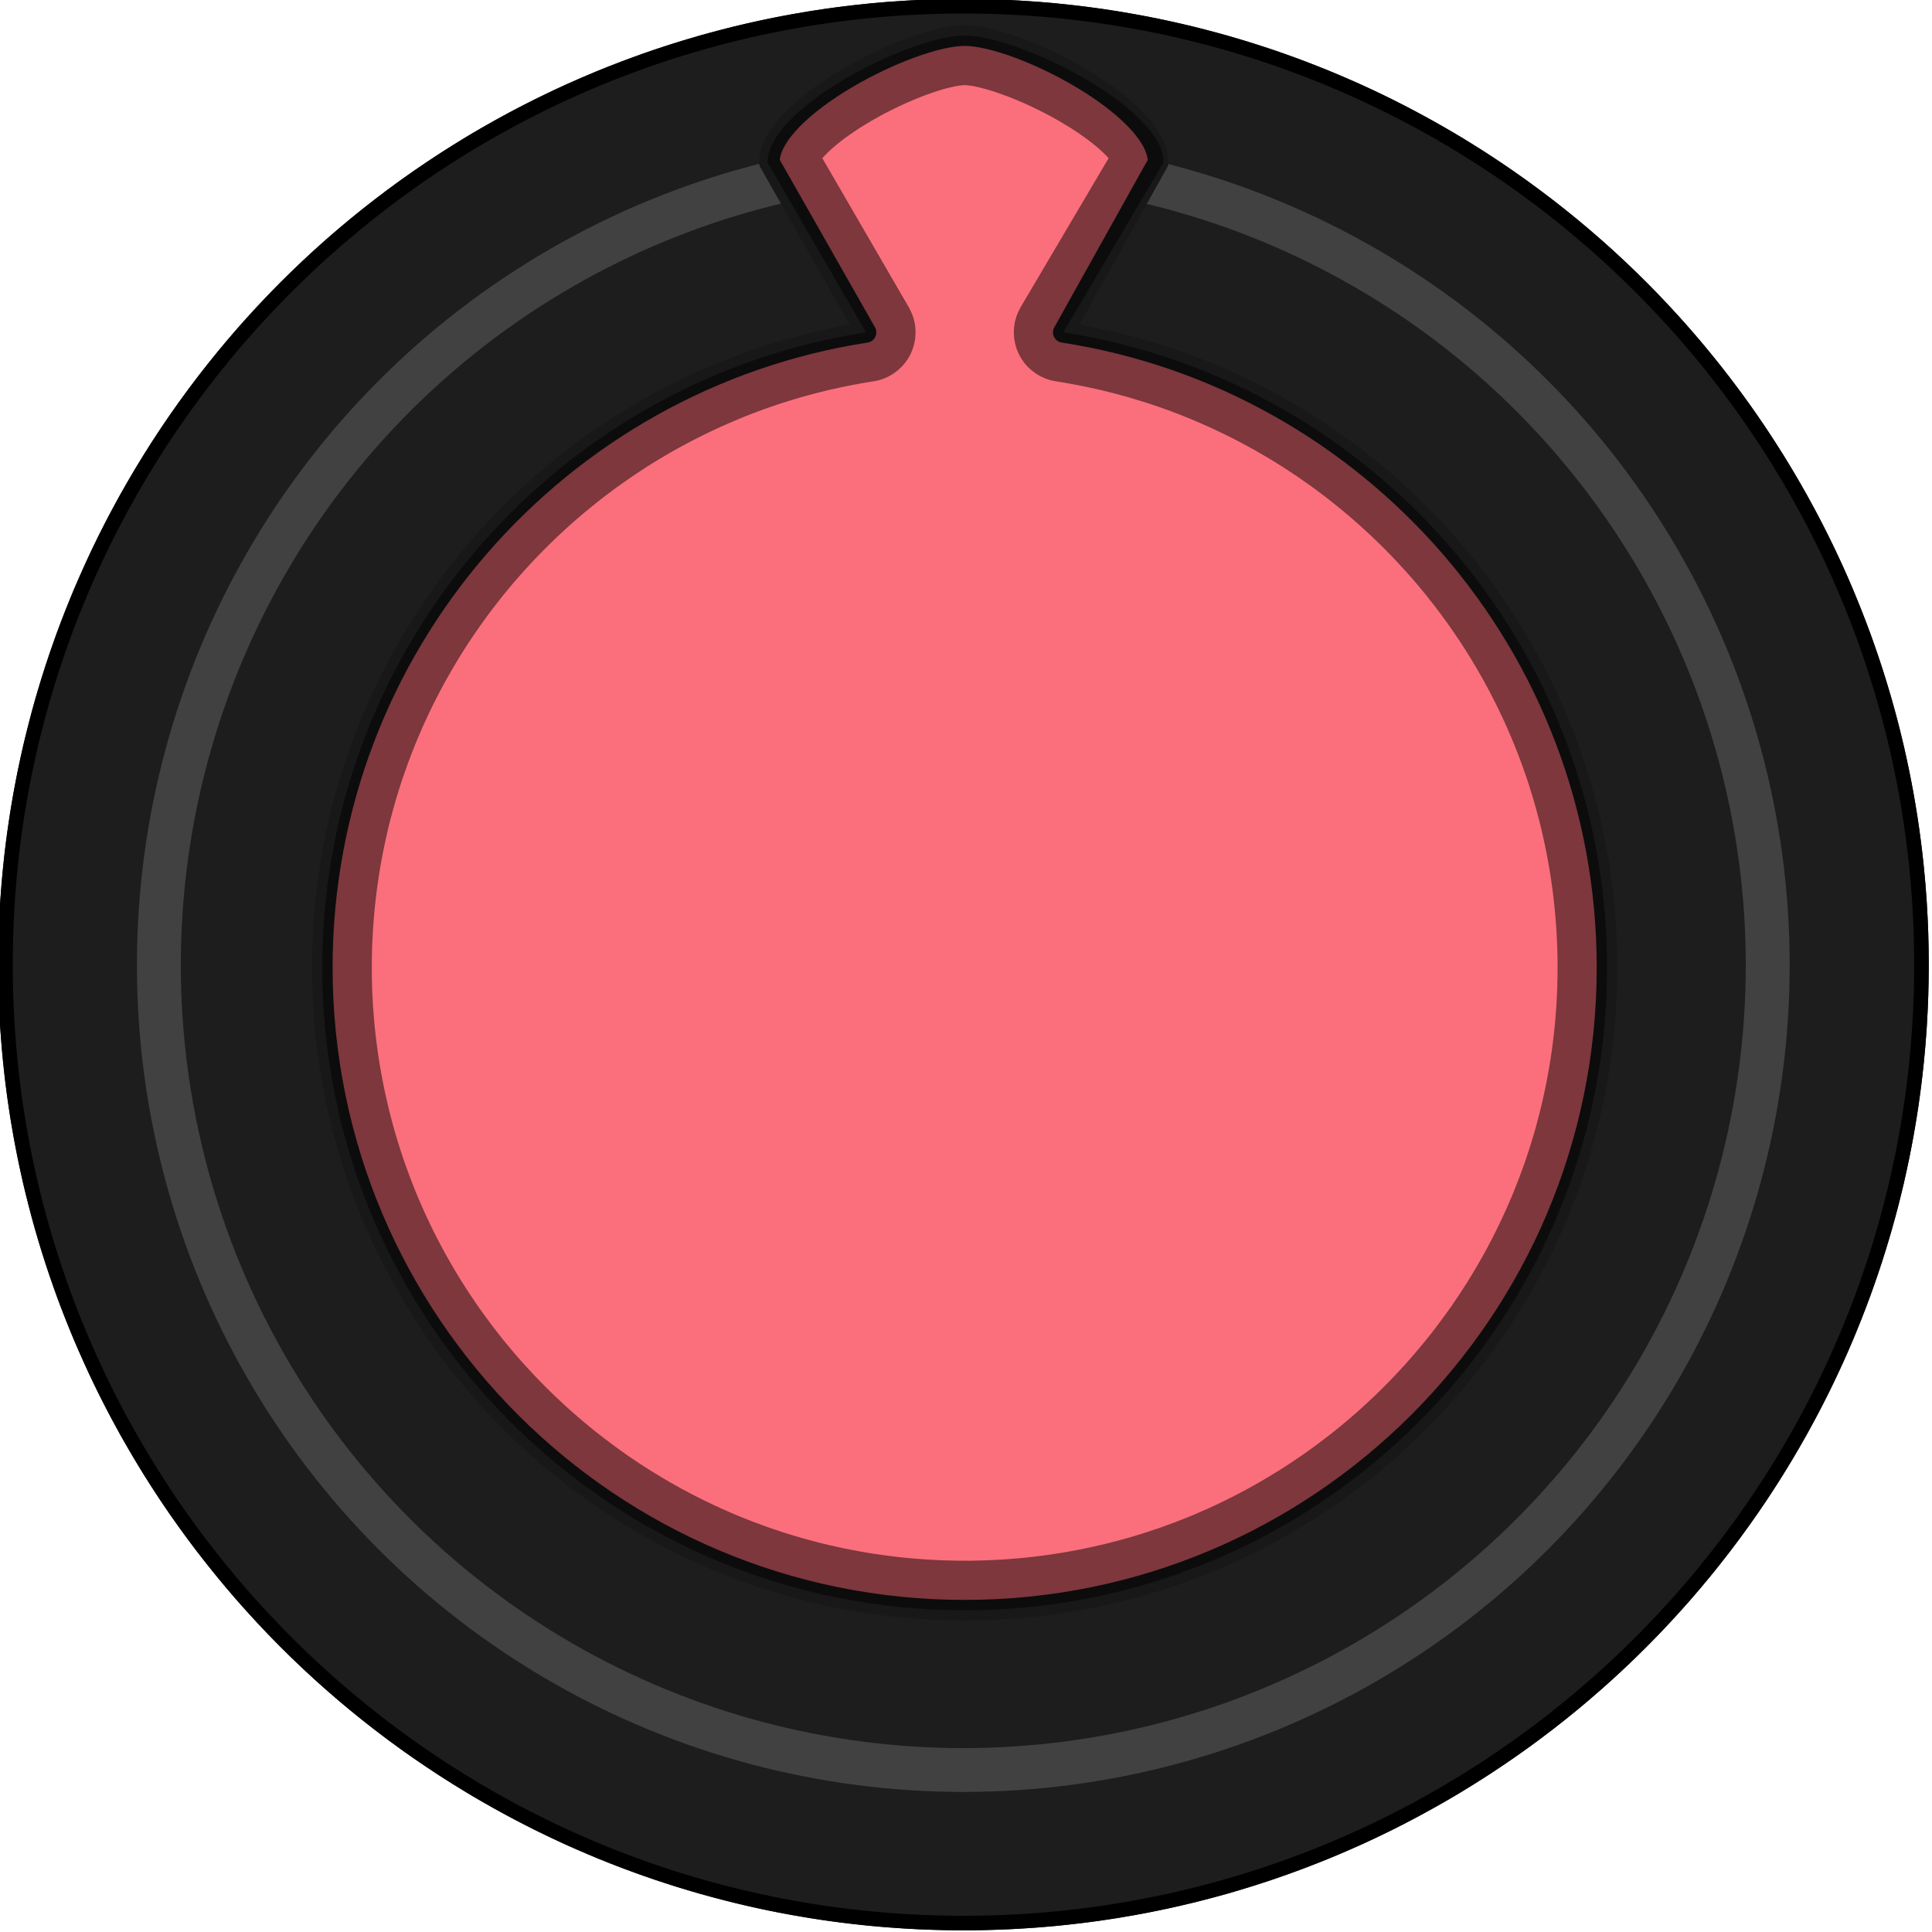 <?xml version="1.0" encoding="UTF-8" standalone="no"?>
<!DOCTYPE svg PUBLIC "-//W3C//DTD SVG 1.1//EN" "http://www.w3.org/Graphics/SVG/1.1/DTD/svg11.dtd">
<svg width="38px" height="38px" version="1.1" xmlns="http://www.w3.org/2000/svg" xmlns:xlink="http://www.w3.org/1999/xlink" xml:space="preserve" xmlns:serif="http://www.serif.com/" style="fill-rule:evenodd;clip-rule:evenodd;stroke-linecap:round;stroke-linejoin:bevel;stroke-miterlimit:1.5;">
    <g transform="matrix(1,0,0,1,-318,-138)">
        <g transform="matrix(0.994,0,0,1,5.759,0)">
            <g id="knob-red-big" transform="matrix(1.274,0,0,1.267,275.884,41.733)">
                <g id="Ellipse" transform="matrix(0.734,0,0,0.789,7.969,16)">
                    <ellipse cx="50.426" cy="95" rx="20.426" ry="19" style="fill:rgb(29,29,29);"/>
                    <path d="M50.558,76l0.131,0.002l0.132,0.001l0.131,0.003l0.132,0.004l0.131,0.004l0.13,0.005l0.131,0.006l0.13,0.006l0.13,0.008l0.13,0.008l0.13,0.008l0.13,0.01l0.129,0.01l0.129,0.011l0.129,0.012l0.128,0.013l0.129,0.013l0.128,0.014l0.128,0.015l0.127,0.015l0.127,0.016l0.128,0.017l0.126,0.018l0.127,0.018l0.126,0.02l0.252,0.04l0.251,0.043l0.25,0.046l0.248,0.049l0.248,0.052l0.246,0.054l0.246,0.058l0.244,0.06l0.243,0.062l0.241,0.066l0.241,0.068l0.239,0.071l0.238,0.073l0.236,0.076l0.236,0.079l0.233,0.081l0.233,0.084l0.231,0.086l0.23,0.089l0.228,0.092l0.227,0.093l0.226,0.097l0.224,0.099l0.222,0.101l0.221,0.104l0.219,0.106l0.218,0.109l0.216,0.111l0.215,0.113l0.213,0.115l0.212,0.118l0.209,0.121l0.208,0.122l0.207,0.125l0.204,0.127l0.203,0.129l0.201,0.131l0.2,0.134l0.197,0.136l0.196,0.138l0.194,0.14l0.192,0.142l0.19,0.144l0.188,0.146l0.186,0.149l0.185,0.15l0.182,0.152l0.181,0.155l0.178,0.156l0.176,0.158l0.175,0.161l0.172,0.162l0.17,0.164l0.168,0.166l0.166,0.168l0.164,0.169l0.162,0.172l0.159,0.173l0.157,0.175l0.155,0.177l0.153,0.179l0.151,0.18l0.148,0.182l0.146,0.184l0.144,0.185l0.141,0.187l0.139,0.189l0.136,0.19l0.134,0.192l0.132,0.194l0.129,0.195l0.127,0.197l0.124,0.198l0.122,0.199l0.119,0.202l0.117,0.202l0.114,0.204l0.112,0.206l0.109,0.207l0.106,0.208l0.104,0.21l0.101,0.211l0.098,0.212l0.095,0.214l0.093,0.215l0.09,0.216l0.088,0.218l0.084,0.219l0.082,0.22l0.079,0.221l0.076,0.223l0.073,0.223l0.071,0.225l0.067,0.226l0.065,0.227l0.061,0.228l0.059,0.229l0.055,0.231l0.053,0.231l0.049,0.232l0.047,0.234l0.043,0.234l0.021,0.117l0.02,0.118l0.019,0.118l0.018,0.118l0.017,0.119l0.017,0.118l0.016,0.119l0.015,0.12l0.014,0.119l0.014,0.12l0.012,0.119l0.012,0.12l0.011,0.121l0.01,0.12l0.01,0.121l0.009,0.121l0.007,0.121l0.007,0.121l0.007,0.121l0.005,0.122l0.005,0.122l0.003,0.122l0.003,0.122l0.002,0.123l0.002,0.122l0,0.123l0,0.123l-0.002,0.122l-0.002,0.123l-0.003,0.122l-0.003,0.122l-0.005,0.122l-0.005,0.122l-0.007,0.121l-0.007,0.121l-0.007,0.121l-0.009,0.121l-0.01,0.121l-0.01,0.12l-0.011,0.121l-0.012,0.12l-0.012,0.119l-0.014,0.12l-0.014,0.119l-0.015,0.12l-0.016,0.119l-0.017,0.118l-0.017,0.119l-0.018,0.118l-0.019,0.118l-0.02,0.118l-0.021,0.117l-0.043,0.234l-0.047,0.234l-0.049,0.232l-0.053,0.231l-0.055,0.231l-0.059,0.229l-0.061,0.228l-0.065,0.227l-0.067,0.226l-0.071,0.225l-0.073,0.223l-0.076,0.223l-0.079,0.221l-0.082,0.22l-0.084,0.219l-0.088,0.218l-0.09,0.216l-0.093,0.215l-0.095,0.214l-0.098,0.212l-0.101,0.211l-0.104,0.21l-0.106,0.208l-0.109,0.207l-0.112,0.206l-0.114,0.204l-0.117,0.202l-0.119,0.202l-0.122,0.199l-0.124,0.198l-0.127,0.197l-0.129,0.195l-0.132,0.194l-0.134,0.192l-0.136,0.19l-0.139,0.189l-0.141,0.187l-0.144,0.185l-0.146,0.184l-0.148,0.182l-0.151,0.18l-0.153,0.179l-0.155,0.177l-0.157,0.175l-0.159,0.173l-0.162,0.172l-0.164,0.169l-0.166,0.168l-0.168,0.166l-0.17,0.164l-0.172,0.162l-0.175,0.161l-0.176,0.158l-0.178,0.156l-0.181,0.155l-0.182,0.152l-0.185,0.15l-0.186,0.149l-0.188,0.146l-0.19,0.144l-0.192,0.142l-0.194,0.14l-0.196,0.138l-0.197,0.136l-0.2,0.134l-0.201,0.131l-0.203,0.129l-0.204,0.127l-0.207,0.125l-0.208,0.122l-0.209,0.121l-0.212,0.118l-0.213,0.115l-0.215,0.113l-0.216,0.111l-0.218,0.109l-0.219,0.106l-0.221,0.104l-0.222,0.101l-0.224,0.099l-0.226,0.097l-0.227,0.093l-0.228,0.092l-0.23,0.089l-0.231,0.086l-0.233,0.084l-0.233,0.081l-0.236,0.079l-0.236,0.076l-0.238,0.073l-0.239,0.071l-0.241,0.068l-0.241,0.066l-0.243,0.062l-0.244,0.06l-0.246,0.058l-0.246,0.054l-0.248,0.052l-0.248,0.049l-0.25,0.046l-0.251,0.043l-0.252,0.04l-0.126,0.02l-0.127,0.018l-0.126,0.018l-0.128,0.017l-0.127,0.016l-0.127,0.015l-0.128,0.015l-0.128,0.014l-0.129,0.013l-0.128,0.013l-0.129,0.012l-0.129,0.011l-0.129,0.01l-0.13,0.01l-0.13,0.008l-0.13,0.008l-0.13,0.008l-0.13,0.006l-0.131,0.006l-0.13,0.005l-0.131,0.004l-0.132,0.004l-0.131,0.003l-0.132,0.001l-0.131,0.002l-0.132,0l-0.132,0l-0.132,-0.002l-0.132,-0.001l-0.131,-0.003l-0.132,-0.004l-0.131,-0.004l-0.13,-0.005l-0.131,-0.006l-0.13,-0.006l-0.13,-0.008l-0.13,-0.008l-0.13,-0.008l-0.13,-0.01l-0.129,-0.01l-0.129,-0.011l-0.129,-0.012l-0.128,-0.013l-0.128,-0.013l-0.129,-0.014l-0.127,-0.015l-0.128,-0.015l-0.127,-0.016l-0.127,-0.017l-0.127,-0.018l-0.127,-0.018l-0.126,-0.02l-0.252,-0.04l-0.251,-0.043l-0.25,-0.046l-0.248,-0.049l-0.248,-0.052l-0.246,-0.054l-0.246,-0.058l-0.244,-0.06l-0.243,-0.062l-0.241,-0.066l-0.241,-0.068l-0.239,-0.071l-0.238,-0.073l-0.236,-0.076l-0.235,-0.079l-0.234,-0.081l-0.233,-0.084l-0.231,-0.086l-0.23,-0.089l-0.228,-0.092l-0.227,-0.093l-0.226,-0.097l-0.223,-0.099l-0.223,-0.101l-0.221,-0.104l-0.219,-0.106l-0.218,-0.109l-0.216,-0.111l-0.215,-0.113l-0.213,-0.115l-0.211,-0.118l-0.21,-0.121l-0.208,-0.122l-0.207,-0.125l-0.204,-0.127l-0.203,-0.129l-0.201,-0.131l-0.2,-0.134l-0.197,-0.136l-0.196,-0.138l-0.194,-0.14l-0.192,-0.142l-0.19,-0.144l-0.188,-0.146l-0.186,-0.149l-0.185,-0.15l-0.182,-0.152l-0.181,-0.155l-0.178,-0.156l-0.176,-0.158l-0.175,-0.161l-0.172,-0.162l-0.17,-0.164l-0.168,-0.166l-0.166,-0.168l-0.164,-0.169l-0.162,-0.172l-0.159,-0.173l-0.157,-0.175l-0.155,-0.177l-0.153,-0.179l-0.151,-0.18l-0.148,-0.182l-0.146,-0.184l-0.143,-0.185l-0.142,-0.187l-0.139,-0.189l-0.136,-0.19l-0.134,-0.192l-0.132,-0.194l-0.129,-0.195l-0.127,-0.197l-0.124,-0.198l-0.122,-0.199l-0.119,-0.202l-0.117,-0.202l-0.114,-0.204l-0.112,-0.206l-0.109,-0.207l-0.106,-0.208l-0.103,-0.21l-0.101,-0.211l-0.099,-0.212l-0.095,-0.214l-0.093,-0.215l-0.09,-0.216l-0.088,-0.218l-0.084,-0.219l-0.082,-0.22l-0.079,-0.221l-0.076,-0.223l-0.073,-0.223l-0.071,-0.225l-0.067,-0.226l-0.064,-0.227l-0.062,-0.228l-0.059,-0.229l-0.055,-0.231l-0.053,-0.231l-0.049,-0.232l-0.047,-0.234l-0.043,-0.234l-0.021,-0.117l-0.019,-0.118l-0.019,-0.118l-0.019,-0.118l-0.017,-0.119l-0.017,-0.118l-0.016,-0.119l-0.015,-0.12l-0.014,-0.119l-0.013,-0.12l-0.013,-0.119l-0.012,-0.12l-0.011,-0.121l-0.01,-0.12l-0.01,-0.121l-0.009,-0.121l-0.007,-0.121l-0.007,-0.121l-0.007,-0.121l-0.005,-0.122l-0.005,-0.122l-0.003,-0.122l-0.003,-0.122l-0.002,-0.123l-0.002,-0.122l0,-0.123l0,-0.123l0.002,-0.122l0.002,-0.123l0.003,-0.122l0.003,-0.122l0.005,-0.122l0.005,-0.122l0.007,-0.121l0.007,-0.121l0.007,-0.121l0.009,-0.121l0.01,-0.121l0.01,-0.12l0.011,-0.121l0.012,-0.12l0.013,-0.119l0.013,-0.12l0.014,-0.119l0.015,-0.12l0.016,-0.119l0.017,-0.118l0.017,-0.119l0.019,-0.118l0.019,-0.118l0.019,-0.118l0.021,-0.117l0.043,-0.234l0.047,-0.234l0.049,-0.232l0.053,-0.231l0.055,-0.231l0.059,-0.229l0.062,-0.228l0.064,-0.227l0.067,-0.226l0.071,-0.225l0.073,-0.223l0.076,-0.223l0.079,-0.221l0.082,-0.22l0.084,-0.219l0.088,-0.218l0.09,-0.216l0.093,-0.215l0.095,-0.214l0.099,-0.212l0.101,-0.211l0.103,-0.21l0.106,-0.208l0.109,-0.207l0.112,-0.206l0.114,-0.204l0.117,-0.202l0.119,-0.202l0.122,-0.199l0.124,-0.198l0.127,-0.197l0.129,-0.195l0.132,-0.194l0.134,-0.192l0.136,-0.19l0.139,-0.189l0.142,-0.187l0.143,-0.185l0.146,-0.184l0.148,-0.182l0.151,-0.18l0.153,-0.179l0.155,-0.177l0.157,-0.175l0.159,-0.173l0.162,-0.172l0.164,-0.169l0.166,-0.168l0.168,-0.166l0.17,-0.164l0.172,-0.162l0.175,-0.161l0.176,-0.158l0.178,-0.156l0.181,-0.155l0.182,-0.152l0.185,-0.15l0.186,-0.149l0.188,-0.146l0.19,-0.144l0.192,-0.142l0.194,-0.14l0.196,-0.138l0.197,-0.136l0.2,-0.134l0.201,-0.131l0.203,-0.129l0.204,-0.127l0.207,-0.125l0.208,-0.122l0.21,-0.121l0.211,-0.118l0.213,-0.115l0.215,-0.113l0.216,-0.111l0.218,-0.109l0.219,-0.106l0.221,-0.104l0.223,-0.101l0.223,-0.099l0.226,-0.097l0.227,-0.093l0.228,-0.092l0.23,-0.089l0.231,-0.086l0.233,-0.084l0.234,-0.081l0.235,-0.079l0.236,-0.076l0.238,-0.073l0.239,-0.071l0.241,-0.068l0.241,-0.066l0.243,-0.062l0.244,-0.06l0.246,-0.058l0.246,-0.054l0.248,-0.052l0.248,-0.049l0.25,-0.046l0.251,-0.043l0.252,-0.04l0.126,-0.02l0.127,-0.018l0.127,-0.018l0.127,-0.017l0.127,-0.016l0.128,-0.015l0.127,-0.015l0.129,-0.014l0.128,-0.013l0.128,-0.013l0.129,-0.012l0.129,-0.011l0.129,-0.01l0.13,-0.01l0.13,-0.008l0.13,-0.008l0.13,-0.008l0.13,-0.006l0.131,-0.006l0.13,-0.005l0.131,-0.004l0.132,-0.004l0.131,-0.003l0.132,-0.001l0.132,-0.002l0.132,0l0.132,0Zm-0.262,0.287l-0.13,0.001l-0.13,0.002l-0.13,0.003l-0.129,0.003l-0.129,0.004l-0.129,0.005l-0.128,0.006l-0.129,0.006l-0.128,0.007l-0.128,0.008l-0.128,0.009l-0.127,0.009l-0.127,0.011l-0.128,0.011l-0.126,0.011l-0.127,0.013l-0.126,0.013l-0.127,0.013l-0.126,0.015l-0.125,0.015l-0.126,0.016l-0.125,0.017l-0.125,0.017l-0.124,0.018l-0.124,0.019l-0.249,0.04l-0.247,0.043l-0.246,0.045l-0.245,0.048l-0.244,0.051l-0.242,0.054l-0.242,0.056l-0.24,0.059l-0.239,0.062l-0.238,0.064l-0.237,0.067l-0.236,0.07l-0.234,0.072l-0.233,0.075l-0.231,0.078l-0.231,0.08l-0.229,0.082l-0.228,0.085l-0.226,0.088l-0.225,0.09l-0.223,0.092l-0.222,0.095l-0.221,0.098l-0.219,0.1l-0.217,0.102l-0.216,0.104l-0.215,0.107l-0.213,0.11l-0.211,0.111l-0.21,0.114l-0.209,0.116l-0.206,0.119l-0.205,0.12l-0.203,0.123l-0.202,0.125l-0.2,0.127l-0.198,0.13l-0.196,0.131l-0.195,0.134l-0.192,0.136l-0.191,0.138l-0.19,0.14l-0.187,0.142l-0.185,0.144l-0.184,0.146l-0.181,0.148l-0.18,0.15l-0.178,0.152l-0.175,0.154l-0.174,0.156l-0.172,0.158l-0.17,0.16l-0.167,0.162l-0.166,0.163l-0.163,0.165l-0.162,0.167l-0.159,0.169l-0.157,0.171l-0.155,0.173l-0.153,0.174l-0.15,0.176l-0.148,0.177l-0.146,0.18l-0.144,0.181l-0.142,0.182l-0.139,0.185l-0.137,0.185l-0.134,0.188l-0.132,0.189l-0.13,0.191l-0.127,0.192l-0.125,0.193l-0.122,0.196l-0.12,0.196l-0.118,0.198l-0.115,0.2l-0.112,0.201l-0.11,0.202l-0.107,0.204l-0.105,0.205l-0.102,0.207l-0.099,0.208l-0.097,0.209l-0.094,0.21l-0.092,0.212l-0.089,0.213l-0.086,0.215l-0.083,0.215l-0.08,0.217l-0.078,0.218l-0.075,0.219l-0.072,0.22l-0.069,0.221l-0.067,0.223l-0.063,0.223l-0.061,0.225l-0.058,0.226l-0.054,0.227l-0.052,0.227l-0.049,0.229l-0.046,0.23l-0.042,0.231l-0.021,0.115l-0.019,0.116l-0.019,0.117l-0.018,0.116l-0.017,0.117l-0.016,0.117l-0.016,0.117l-0.015,0.117l-0.014,0.118l-0.013,0.118l-0.013,0.118l-0.011,0.118l-0.011,0.118l-0.01,0.119l-0.01,0.119l-0.008,0.119l-0.008,0.119l-0.007,0.119l-0.006,0.12l-0.005,0.12l-0.005,0.12l-0.003,0.12l-0.003,0.121l-0.002,0.12l-0.002,0.121l0,0.121l0,0.121l0.002,0.121l0.002,0.12l0.003,0.121l0.003,0.12l0.005,0.12l0.005,0.12l0.006,0.12l0.007,0.119l0.008,0.119l0.008,0.119l0.01,0.119l0.01,0.119l0.011,0.118l0.011,0.118l0.013,0.119l0.013,0.117l0.014,0.118l0.015,0.117l0.016,0.117l0.016,0.117l0.017,0.117l0.018,0.116l0.019,0.117l0.019,0.116l0.021,0.115l0.042,0.231l0.046,0.23l0.049,0.229l0.052,0.227l0.054,0.227l0.058,0.226l0.061,0.225l0.063,0.223l0.067,0.223l0.069,0.221l0.072,0.22l0.075,0.219l0.078,0.218l0.08,0.217l0.083,0.215l0.086,0.215l0.089,0.213l0.092,0.212l0.094,0.21l0.097,0.209l0.099,0.208l0.102,0.207l0.105,0.205l0.107,0.204l0.11,0.202l0.112,0.201l0.115,0.2l0.118,0.198l0.12,0.196l0.122,0.196l0.125,0.193l0.127,0.192l0.13,0.191l0.132,0.189l0.134,0.188l0.137,0.185l0.139,0.185l0.142,0.182l0.144,0.181l0.146,0.18l0.148,0.177l0.15,0.176l0.153,0.174l0.155,0.173l0.157,0.171l0.159,0.169l0.162,0.167l0.163,0.165l0.166,0.163l0.167,0.162l0.17,0.16l0.172,0.158l0.174,0.156l0.175,0.154l0.178,0.152l0.18,0.15l0.181,0.148l0.184,0.146l0.185,0.144l0.187,0.142l0.19,0.14l0.191,0.138l0.192,0.136l0.195,0.134l0.196,0.131l0.198,0.13l0.2,0.127l0.202,0.125l0.203,0.123l0.205,0.12l0.206,0.119l0.209,0.116l0.21,0.114l0.211,0.111l0.213,0.11l0.214,0.107l0.217,0.104l0.217,0.102l0.219,0.1l0.221,0.098l0.222,0.095l0.223,0.092l0.225,0.09l0.226,0.088l0.228,0.085l0.229,0.082l0.231,0.08l0.231,0.078l0.233,0.075l0.234,0.072l0.236,0.07l0.237,0.067l0.238,0.064l0.239,0.062l0.24,0.059l0.242,0.056l0.242,0.054l0.244,0.051l0.245,0.048l0.246,0.045l0.247,0.043l0.249,0.04l0.124,0.019l0.124,0.018l0.125,0.017l0.125,0.017l0.126,0.016l0.125,0.015l0.126,0.015l0.127,0.013l0.126,0.013l0.127,0.013l0.126,0.011l0.128,0.011l0.127,0.011l0.127,0.009l0.128,0.009l0.128,0.008l0.128,0.007l0.129,0.006l0.128,0.006l0.129,0.005l0.129,0.004l0.13,0.003l0.129,0.003l0.13,0.002l0.13,0.001l0.13,0.001l0.13,-0.001l0.129,-0.001l0.13,-0.002l0.13,-0.003l0.129,-0.003l0.129,-0.004l0.129,-0.005l0.128,-0.006l0.129,-0.006l0.128,-0.007l0.128,-0.008l0.128,-0.009l0.127,-0.009l0.128,-0.011l0.127,-0.011l0.127,-0.011l0.126,-0.013l0.127,-0.013l0.126,-0.013l0.126,-0.015l0.125,-0.015l0.126,-0.016l0.125,-0.017l0.125,-0.017l0.125,-0.018l0.123,-0.019l0.249,-0.04l0.247,-0.043l0.246,-0.045l0.245,-0.048l0.244,-0.051l0.242,-0.054l0.242,-0.056l0.24,-0.059l0.239,-0.062l0.238,-0.064l0.237,-0.067l0.236,-0.07l0.234,-0.072l0.233,-0.075l0.232,-0.078l0.23,-0.08l0.229,-0.082l0.228,-0.085l0.226,-0.088l0.225,-0.09l0.223,-0.092l0.222,-0.095l0.221,-0.098l0.219,-0.1l0.218,-0.102l0.216,-0.104l0.214,-0.107l0.213,-0.11l0.212,-0.111l0.209,-0.114l0.209,-0.116l0.206,-0.119l0.205,-0.12l0.203,-0.123l0.202,-0.125l0.2,-0.127l0.198,-0.13l0.196,-0.131l0.195,-0.134l0.193,-0.136l0.191,-0.138l0.189,-0.14l0.187,-0.142l0.185,-0.144l0.184,-0.146l0.181,-0.148l0.18,-0.15l0.178,-0.152l0.176,-0.154l0.173,-0.156l0.172,-0.158l0.17,-0.16l0.167,-0.162l0.166,-0.163l0.163,-0.165l0.162,-0.167l0.159,-0.169l0.157,-0.171l0.155,-0.173l0.153,-0.174l0.15,-0.176l0.148,-0.177l0.146,-0.18l0.144,-0.181l0.142,-0.182l0.139,-0.185l0.137,-0.185l0.134,-0.188l0.132,-0.189l0.13,-0.191l0.127,-0.192l0.125,-0.193l0.122,-0.196l0.12,-0.196l0.118,-0.198l0.115,-0.2l0.112,-0.201l0.11,-0.202l0.107,-0.204l0.105,-0.205l0.102,-0.207l0.099,-0.208l0.097,-0.209l0.094,-0.21l0.092,-0.212l0.089,-0.213l0.086,-0.215l0.083,-0.215l0.08,-0.217l0.078,-0.218l0.075,-0.219l0.072,-0.22l0.069,-0.221l0.067,-0.223l0.063,-0.223l0.061,-0.225l0.058,-0.226l0.054,-0.227l0.052,-0.227l0.049,-0.229l0.046,-0.23l0.043,-0.231l0.02,-0.115l0.019,-0.116l0.019,-0.117l0.018,-0.116l0.017,-0.117l0.016,-0.117l0.016,-0.117l0.015,-0.117l0.014,-0.118l0.013,-0.117l0.013,-0.119l0.011,-0.118l0.011,-0.118l0.01,-0.119l0.01,-0.119l0.008,-0.119l0.008,-0.119l0.007,-0.119l0.006,-0.12l0.005,-0.12l0.005,-0.12l0.004,-0.12l0.002,-0.121l0.003,-0.12l0.001,-0.121l0,-0.121l0,-0.121l-0.001,-0.121l-0.003,-0.12l-0.002,-0.121l-0.004,-0.12l-0.005,-0.12l-0.005,-0.12l-0.006,-0.12l-0.007,-0.119l-0.008,-0.119l-0.008,-0.119l-0.01,-0.119l-0.01,-0.119l-0.011,-0.118l-0.011,-0.118l-0.013,-0.118l-0.013,-0.118l-0.014,-0.118l-0.015,-0.117l-0.016,-0.117l-0.016,-0.117l-0.017,-0.117l-0.018,-0.116l-0.019,-0.117l-0.019,-0.116l-0.02,-0.115l-0.043,-0.231l-0.046,-0.23l-0.049,-0.229l-0.052,-0.227l-0.054,-0.227l-0.058,-0.226l-0.061,-0.225l-0.063,-0.223l-0.067,-0.223l-0.069,-0.221l-0.072,-0.22l-0.075,-0.219l-0.078,-0.218l-0.08,-0.217l-0.083,-0.215l-0.086,-0.215l-0.089,-0.213l-0.092,-0.212l-0.094,-0.21l-0.097,-0.209l-0.099,-0.208l-0.102,-0.207l-0.105,-0.205l-0.107,-0.204l-0.11,-0.202l-0.112,-0.201l-0.115,-0.2l-0.118,-0.198l-0.12,-0.196l-0.122,-0.196l-0.125,-0.193l-0.127,-0.192l-0.13,-0.191l-0.132,-0.189l-0.134,-0.188l-0.137,-0.185l-0.139,-0.185l-0.142,-0.182l-0.144,-0.181l-0.146,-0.18l-0.148,-0.177l-0.15,-0.176l-0.153,-0.174l-0.155,-0.173l-0.157,-0.171l-0.159,-0.169l-0.162,-0.167l-0.163,-0.165l-0.166,-0.163l-0.167,-0.162l-0.17,-0.16l-0.172,-0.158l-0.173,-0.156l-0.176,-0.154l-0.178,-0.152l-0.18,-0.15l-0.181,-0.148l-0.184,-0.146l-0.185,-0.144l-0.187,-0.142l-0.189,-0.14l-0.191,-0.138l-0.193,-0.136l-0.195,-0.134l-0.196,-0.131l-0.198,-0.13l-0.2,-0.127l-0.202,-0.125l-0.203,-0.123l-0.205,-0.12l-0.206,-0.119l-0.209,-0.116l-0.209,-0.114l-0.212,-0.111l-0.213,-0.11l-0.214,-0.107l-0.216,-0.104l-0.218,-0.102l-0.219,-0.1l-0.221,-0.098l-0.222,-0.095l-0.223,-0.092l-0.225,-0.09l-0.226,-0.088l-0.228,-0.085l-0.229,-0.082l-0.23,-0.08l-0.232,-0.078l-0.233,-0.075l-0.234,-0.072l-0.236,-0.07l-0.237,-0.067l-0.238,-0.064l-0.239,-0.062l-0.24,-0.059l-0.242,-0.056l-0.242,-0.054l-0.244,-0.051l-0.245,-0.048l-0.246,-0.045l-0.247,-0.043l-0.249,-0.04l-0.123,-0.019l-0.125,-0.018l-0.125,-0.017l-0.125,-0.017l-0.126,-0.016l-0.125,-0.015l-0.126,-0.015l-0.126,-0.013l-0.127,-0.013l-0.126,-0.013l-0.127,-0.011l-0.127,-0.011l-0.128,-0.011l-0.127,-0.009l-0.128,-0.009l-0.128,-0.008l-0.128,-0.007l-0.129,-0.006l-0.128,-0.006l-0.129,-0.005l-0.129,-0.004l-0.129,-0.003l-0.13,-0.003l-0.13,-0.002l-0.129,-0.001l-0.13,-0.001l-0.13,0.001Z"/>
                </g>
                <g id="Ellipse1" serif:id="Ellipse" transform="matrix(1.033,0,0,1.031,-4.507,-6.656)">
                    <ellipse cx="47.905" cy="94.683" rx="12.095" ry="12.12" style="fill:rgb(29,29,29);stroke:rgb(65,65,65);stroke-width:0.66px;"/>
                </g>
                <path d="M43.468,81.14l-1.502,-2.64c0,-0.845 2.189,-1.967 3.034,-1.967c0.845,0 3.006,1.122 3.006,1.967l-1.474,2.64c4.78,0.738 8.445,4.874 8.445,9.86c0,5.507 -4.47,9.977 -9.977,9.977c-5.507,0 -9.977,-4.47 -9.977,-9.977c0,-4.986 3.665,-9.122 8.445,-9.86Z" style="fill:rgb(250,111,123);stroke:rgb(24,24,24);stroke-width:0.32px;stroke-linejoin:round;"/>
                <path id="Curve" d="M45.041,76.533l0.042,0.003l0.045,0.004l0.046,0.005l0.048,0.007l0.05,0.009l0.051,0.01l0.052,0.011l0.054,0.013l0.056,0.014l0.056,0.016l0.058,0.017l0.059,0.018l0.059,0.019l0.061,0.02l0.061,0.022l0.062,0.023l0.063,0.024l0.063,0.025l0.064,0.026l0.064,0.027l0.065,0.028l0.064,0.028l0.065,0.03l0.065,0.031l0.065,0.031l0.064,0.033l0.065,0.033l0.064,0.034l0.064,0.034l0.063,0.035l0.063,0.036l0.062,0.037l0.062,0.037l0.06,0.038l0.06,0.038l0.059,0.038l0.058,0.04l0.057,0.039l0.055,0.04l0.054,0.04l0.053,0.041l0.052,0.041l0.049,0.041l0.049,0.042l0.046,0.041l0.045,0.042l0.043,0.042l0.041,0.042l0.039,0.042l0.037,0.042l0.034,0.043l0.032,0.042l0.03,0.042l0.028,0.042l0.025,0.042l0.022,0.042l0.01,0.02l0.01,0.021l0.008,0.021l0.008,0.02l0.008,0.021l0.006,0.021l0.006,0.02l0.005,0.02l0.005,0.021l0.003,0.02l0.003,0.02l0.002,0.02l0.001,0.02l0.001,0.02l-1.558,2.64l0.111,0.018l0.112,0.019l0.111,0.02l0.11,0.022l0.111,0.023l0.109,0.024l0.109,0.025l0.109,0.026l0.109,0.028l0.107,0.029l0.108,0.03l0.107,0.031l0.106,0.032l0.106,0.034l0.105,0.034l0.105,0.036l0.104,0.037l0.104,0.038l0.103,0.039l0.103,0.04l0.102,0.041l0.102,0.043l0.101,0.043l0.1,0.044l0.1,0.046l0.099,0.047l0.099,0.047l0.098,0.049l0.097,0.05l0.097,0.051l0.096,0.052l0.096,0.053l0.095,0.053l0.094,0.055l0.094,0.056l0.093,0.057l0.092,0.058l0.092,0.059l0.091,0.06l0.09,0.06l0.089,0.062l0.089,0.063l0.088,0.063l0.088,0.065l0.086,0.065l0.086,0.067l0.085,0.067l0.085,0.068l0.083,0.069l0.083,0.07l0.082,0.071l0.082,0.072l0.08,0.072l0.08,0.074l0.079,0.074l0.078,0.075l0.077,0.076l0.077,0.077l0.076,0.078l0.074,0.078l0.074,0.079l0.073,0.08l0.073,0.081l0.071,0.082l0.071,0.082l0.069,0.083l0.069,0.084l0.068,0.085l0.067,0.086l0.066,0.086l0.065,0.087l0.064,0.087l0.063,0.089l0.063,0.089l0.061,0.089l0.061,0.091l0.059,0.091l0.058,0.092l0.058,0.092l0.056,0.094l0.056,0.094l0.055,0.094l0.053,0.095l0.053,0.096l0.051,0.096l0.05,0.097l0.05,0.098l0.048,0.098l0.048,0.099l0.046,0.1l0.045,0.1l0.044,0.1l0.043,0.102l0.042,0.101l0.041,0.103l0.04,0.103l0.039,0.103l0.037,0.104l0.036,0.105l0.036,0.105l0.034,0.105l0.033,0.106l0.032,0.107l0.03,0.107l0.03,0.107l0.028,0.108l0.028,0.109l0.026,0.109l0.024,0.109l0.024,0.11l0.022,0.11l0.021,0.111l0.02,0.111l0.019,0.112l0.017,0.112l0.017,0.112l0.015,0.113l0.013,0.113l0.013,0.114l0.011,0.114l0.01,0.114l0.008,0.115l0.008,0.115l0.006,0.115l0.004,0.116l0.004,0.116l0.002,0.116l0,0.117l-0.001,0.129l-0.002,0.128l-0.004,0.128l-0.006,0.128l-0.007,0.127l-0.009,0.127l-0.01,0.127l-0.012,0.126l-0.014,0.125l-0.015,0.125l-0.017,0.125l-0.018,0.124l-0.02,0.123l-0.021,0.123l-0.022,0.123l-0.025,0.122l-0.025,0.121l-0.027,0.121l-0.029,0.12l-0.03,0.12l-0.032,0.119l-0.033,0.119l-0.034,0.118l-0.036,0.118l-0.037,0.116l-0.038,0.117l-0.04,0.115l-0.042,0.115l-0.042,0.114l-0.044,0.114l-0.046,0.113l-0.046,0.112l-0.048,0.112l-0.05,0.11l-0.05,0.111l-0.052,0.109l-0.053,0.109l-0.055,0.108l-0.056,0.107l-0.057,0.106l-0.058,0.106l-0.059,0.105l-0.061,0.104l-0.062,0.103l-0.063,0.102l-0.065,0.102l-0.065,0.101l-0.067,0.1l-0.068,0.099l-0.069,0.098l-0.07,0.097l-0.071,0.097l-0.072,0.096l-0.074,0.094l-0.075,0.094l-0.075,0.093l-0.077,0.092l-0.078,0.091l-0.079,0.09l-0.08,0.089l-0.081,0.088l-0.082,0.087l-0.083,0.086l-0.084,0.086l-0.086,0.084l-0.086,0.083l-0.087,0.082l-0.088,0.081l-0.089,0.08l-0.09,0.079l-0.091,0.078l-0.092,0.077l-0.093,0.075l-0.094,0.075l-0.094,0.074l-0.096,0.072l-0.097,0.071l-0.097,0.07l-0.098,0.069l-0.099,0.068l-0.1,0.067l-0.101,0.065l-0.102,0.065l-0.102,0.063l-0.103,0.062l-0.104,0.061l-0.105,0.059l-0.106,0.058l-0.106,0.057l-0.107,0.056l-0.108,0.055l-0.109,0.053l-0.109,0.052l-0.111,0.05l-0.11,0.05l-0.112,0.048l-0.112,0.046l-0.113,0.046l-0.114,0.044l-0.114,0.042l-0.115,0.042l-0.115,0.04l-0.117,0.038l-0.116,0.037l-0.118,0.036l-0.118,0.034l-0.119,0.033l-0.119,0.032l-0.12,0.03l-0.12,0.029l-0.121,0.027l-0.121,0.025l-0.122,0.025l-0.123,0.022l-0.123,0.021l-0.123,0.02l-0.124,0.018l-0.125,0.017l-0.125,0.015l-0.125,0.014l-0.126,0.012l-0.127,0.01l-0.127,0.009l-0.127,0.007l-0.128,0.006l-0.128,0.004l-0.128,0.002l-0.129,0.001l-0.129,-0.001l-0.128,-0.002l-0.128,-0.004l-0.128,-0.006l-0.127,-0.007l-0.127,-0.009l-0.127,-0.01l-0.126,-0.012l-0.125,-0.014l-0.125,-0.015l-0.125,-0.017l-0.124,-0.018l-0.123,-0.02l-0.123,-0.021l-0.123,-0.022l-0.122,-0.025l-0.121,-0.025l-0.121,-0.027l-0.12,-0.029l-0.12,-0.03l-0.119,-0.032l-0.119,-0.033l-0.118,-0.034l-0.118,-0.036l-0.116,-0.037l-0.117,-0.038l-0.115,-0.04l-0.115,-0.042l-0.114,-0.042l-0.114,-0.044l-0.113,-0.046l-0.112,-0.046l-0.112,-0.048l-0.11,-0.05l-0.111,-0.05l-0.109,-0.052l-0.109,-0.053l-0.108,-0.055l-0.107,-0.056l-0.106,-0.057l-0.106,-0.058l-0.105,-0.059l-0.104,-0.061l-0.103,-0.062l-0.102,-0.063l-0.102,-0.065l-0.101,-0.065l-0.1,-0.067l-0.099,-0.068l-0.098,-0.069l-0.097,-0.07l-0.097,-0.071l-0.096,-0.072l-0.094,-0.074l-0.094,-0.075l-0.093,-0.075l-0.092,-0.077l-0.091,-0.078l-0.09,-0.079l-0.089,-0.08l-0.088,-0.081l-0.087,-0.082l-0.086,-0.083l-0.086,-0.084l-0.084,-0.086l-0.083,-0.086l-0.082,-0.087l-0.081,-0.088l-0.08,-0.089l-0.079,-0.09l-0.078,-0.091l-0.077,-0.092l-0.075,-0.093l-0.075,-0.094l-0.074,-0.094l-0.072,-0.096l-0.071,-0.097l-0.07,-0.097l-0.069,-0.098l-0.068,-0.099l-0.067,-0.1l-0.065,-0.101l-0.065,-0.102l-0.063,-0.102l-0.062,-0.103l-0.061,-0.104l-0.059,-0.105l-0.058,-0.106l-0.057,-0.106l-0.056,-0.107l-0.055,-0.108l-0.053,-0.109l-0.052,-0.109l-0.05,-0.111l-0.05,-0.11l-0.048,-0.112l-0.046,-0.112l-0.046,-0.113l-0.044,-0.114l-0.042,-0.114l-0.042,-0.115l-0.04,-0.115l-0.038,-0.117l-0.037,-0.116l-0.036,-0.118l-0.034,-0.118l-0.033,-0.119l-0.032,-0.119l-0.03,-0.12l-0.029,-0.12l-0.027,-0.121l-0.025,-0.121l-0.025,-0.122l-0.022,-0.123l-0.021,-0.123l-0.02,-0.123l-0.018,-0.124l-0.017,-0.125l-0.015,-0.125l-0.014,-0.125l-0.012,-0.126l-0.01,-0.127l-0.009,-0.127l-0.007,-0.127l-0.006,-0.128l-0.004,-0.128l-0.002,-0.128l-0.001,-0.129l0,-0.117l0.002,-0.116l0.004,-0.116l0.004,-0.116l0.006,-0.115l0.008,-0.115l0.008,-0.115l0.01,-0.114l0.011,-0.114l0.013,-0.114l0.013,-0.113l0.015,-0.113l0.017,-0.112l0.017,-0.112l0.019,-0.112l0.02,-0.111l0.021,-0.111l0.022,-0.11l0.024,-0.11l0.024,-0.109l0.026,-0.109l0.028,-0.109l0.028,-0.108l0.03,-0.107l0.03,-0.107l0.032,-0.107l0.033,-0.106l0.034,-0.105l0.036,-0.105l0.036,-0.105l0.037,-0.104l0.039,-0.103l0.04,-0.103l0.041,-0.103l0.042,-0.101l0.043,-0.102l0.044,-0.1l0.045,-0.1l0.046,-0.1l0.048,-0.099l0.048,-0.098l0.05,-0.098l0.05,-0.097l0.051,-0.096l0.053,-0.096l0.053,-0.095l0.055,-0.094l0.056,-0.094l0.056,-0.094l0.058,-0.092l0.058,-0.092l0.059,-0.091l0.061,-0.091l0.061,-0.089l0.063,-0.089l0.063,-0.089l0.064,-0.087l0.065,-0.087l0.066,-0.086l0.067,-0.086l0.068,-0.085l0.069,-0.084l0.069,-0.083l0.071,-0.082l0.071,-0.082l0.073,-0.081l0.073,-0.08l0.074,-0.079l0.074,-0.078l0.076,-0.078l0.077,-0.077l0.077,-0.076l0.078,-0.075l0.079,-0.074l0.08,-0.074l0.08,-0.072l0.082,-0.072l0.082,-0.071l0.083,-0.07l0.083,-0.069l0.085,-0.068l0.085,-0.067l0.086,-0.067l0.086,-0.065l0.088,-0.065l0.088,-0.063l0.089,-0.063l0.089,-0.062l0.09,-0.06l0.091,-0.06l0.092,-0.059l0.092,-0.058l0.093,-0.057l0.094,-0.056l0.094,-0.055l0.095,-0.053l0.096,-0.053l0.096,-0.052l0.097,-0.051l0.097,-0.05l0.098,-0.049l0.099,-0.047l0.099,-0.047l0.1,-0.046l0.1,-0.044l0.101,-0.043l0.102,-0.043l0.102,-0.041l0.103,-0.04l0.103,-0.039l0.104,-0.038l0.104,-0.037l0.105,-0.036l0.105,-0.034l0.106,-0.034l0.106,-0.032l0.107,-0.031l0.108,-0.03l0.107,-0.029l0.109,-0.028l0.109,-0.026l0.109,-0.025l0.109,-0.024l0.111,-0.023l0.11,-0.022l0.111,-0.02l0.112,-0.019l0.111,-0.018l-1.53,-2.64l0,-0.02l0.002,-0.02l0.002,-0.02l0.002,-0.02l0.004,-0.02l0.004,-0.021l0.005,-0.02l0.006,-0.02l0.007,-0.021l0.007,-0.021l0.008,-0.02l0.008,-0.021l0.01,-0.021l0.01,-0.02l0.022,-0.042l0.025,-0.042l0.027,-0.042l0.029,-0.042l0.032,-0.042l0.034,-0.043l0.037,-0.042l0.038,-0.042l0.041,-0.042l0.042,-0.042l0.044,-0.042l0.046,-0.041l0.048,-0.042l0.049,-0.041l0.051,-0.041l0.052,-0.041l0.054,-0.04l0.055,-0.04l0.056,-0.039l0.057,-0.04l0.058,-0.038l0.06,-0.038l0.06,-0.038l0.06,-0.037l0.062,-0.037l0.062,-0.036l0.063,-0.035l0.063,-0.034l0.064,-0.034l0.063,-0.033l0.064,-0.033l0.065,-0.031l0.064,-0.031l0.064,-0.03l0.064,-0.028l0.064,-0.028l0.063,-0.027l0.063,-0.026l0.063,-0.025l0.062,-0.024l0.062,-0.023l0.061,-0.022l0.06,-0.02l0.059,-0.019l0.059,-0.018l0.057,-0.017l0.056,-0.016l0.055,-0.014l0.054,-0.013l0.052,-0.011l0.051,-0.01l0.049,-0.009l0.048,-0.007l0.046,-0.005l0.045,-0.004l0.042,-0.003l0.041,0l0.041,0Zm-0.052,0.769l-0.016,0.001l-0.02,0.002l-0.025,0.003l-0.028,0.004l-0.031,0.005l-0.035,0.007l-0.037,0.008l-0.04,0.01l-0.042,0.01l-0.044,0.012l-0.046,0.014l-0.047,0.015l-0.049,0.016l-0.051,0.017l-0.051,0.018l-0.053,0.019l-0.053,0.021l-0.054,0.022l-0.055,0.022l-0.056,0.024l-0.056,0.024l-0.056,0.026l-0.057,0.026l-0.056,0.027l-0.057,0.028l-0.056,0.028l-0.057,0.029l-0.056,0.03l-0.055,0.031l-0.055,0.03l-0.055,0.032l-0.053,0.032l-0.053,0.032l-0.052,0.032l-0.051,0.033l-0.049,0.033l-0.048,0.033l-0.047,0.033l-0.046,0.033l-0.044,0.033l-0.042,0.033l-0.04,0.032l-0.038,0.032l-0.037,0.032l-0.034,0.031l-0.031,0.03l-0.03,0.029l-0.027,0.028l-0.024,0.026l-0.005,0.006l1.345,2.318l0.037,0.074l0.03,0.077l0.021,0.08l0.012,0.082l0.003,0.083l-0.005,0.082l-0.015,0.082l-0.023,0.079l-0.031,0.077l-0.039,0.072l-0.047,0.068l-0.055,0.063l-0.06,0.056l-0.066,0.05l-0.071,0.042l-0.076,0.035l-0.078,0.026l-0.081,0.017l-0.107,0.017l-0.103,0.018l-0.103,0.019l-0.102,0.02l-0.101,0.021l-0.101,0.022l-0.101,0.023l-0.101,0.025l-0.099,0.025l-0.1,0.027l-0.099,0.027l-0.098,0.029l-0.099,0.03l-0.097,0.03l-0.097,0.032l-0.097,0.033l-0.096,0.034l-0.096,0.035l-0.095,0.036l-0.095,0.037l-0.094,0.038l-0.094,0.04l-0.093,0.04l-0.093,0.041l-0.092,0.042l-0.091,0.043l-0.091,0.044l-0.091,0.045l-0.09,0.046l-0.089,0.047l-0.089,0.048l-0.088,0.048l-0.088,0.05l-0.087,0.051l-0.086,0.051l-0.086,0.053l-0.085,0.053l-0.085,0.055l-0.083,0.055l-0.084,0.056l-0.082,0.057l-0.082,0.058l-0.082,0.058l-0.08,0.06l-0.08,0.06l-0.08,0.062l-0.078,0.062l-0.078,0.063l-0.078,0.064l-0.076,0.064l-0.076,0.066l-0.075,0.066l-0.074,0.067l-0.074,0.068l-0.073,0.068l-0.072,0.07l-0.071,0.07l-0.071,0.071l-0.07,0.071l-0.069,0.073l-0.068,0.073l-0.068,0.074l-0.067,0.075l-0.066,0.075l-0.065,0.076l-0.064,0.077l-0.064,0.077l-0.062,0.079l-0.062,0.079l-0.061,0.079l-0.06,0.08l-0.059,0.081l-0.059,0.082l-0.057,0.082l-0.057,0.083l-0.056,0.083l-0.055,0.085l-0.054,0.084l-0.053,0.086l-0.052,0.086l-0.051,0.086l-0.05,0.088l-0.05,0.087l-0.048,0.089l-0.048,0.089l-0.046,0.089l-0.046,0.091l-0.045,0.09l-0.043,0.091l-0.043,0.092l-0.042,0.092l-0.04,0.093l-0.04,0.094l-0.039,0.094l-0.037,0.094l-0.037,0.095l-0.036,0.095l-0.034,0.096l-0.034,0.097l-0.033,0.096l-0.031,0.098l-0.031,0.098l-0.029,0.098l-0.028,0.099l-0.027,0.099l-0.027,0.099l-0.025,0.1l-0.024,0.101l-0.022,0.101l-0.022,0.101l-0.021,0.102l-0.019,0.102l-0.019,0.103l-0.017,0.103l-0.016,0.103l-0.015,0.104l-0.014,0.104l-0.012,0.104l-0.012,0.105l-0.01,0.105l-0.009,0.106l-0.008,0.106l-0.007,0.106l-0.005,0.106l-0.005,0.107l-0.003,0.108l-0.002,0.107l0,0.108l0,0.119l0.003,0.119l0.003,0.118l0.006,0.118l0.006,0.118l0.009,0.117l0.009,0.116l0.011,0.117l0.013,0.116l0.014,0.115l0.015,0.115l0.017,0.114l0.018,0.114l0.02,0.114l0.021,0.113l0.022,0.112l0.024,0.112l0.025,0.112l0.026,0.111l0.028,0.11l0.029,0.11l0.03,0.11l0.032,0.109l0.033,0.108l0.034,0.108l0.036,0.107l0.036,0.106l0.039,0.106l0.039,0.106l0.041,0.105l0.041,0.104l0.043,0.103l0.045,0.103l0.045,0.102l0.047,0.102l0.048,0.101l0.049,0.1l0.05,0.1l0.052,0.099l0.052,0.098l0.054,0.097l0.055,0.097l0.056,0.096l0.057,0.095l0.058,0.095l0.06,0.094l0.06,0.093l0.062,0.092l0.062,0.092l0.064,0.09l0.065,0.09l0.066,0.089l0.067,0.089l0.067,0.087l0.069,0.087l0.07,0.085l0.071,0.085l0.072,0.084l0.073,0.084l0.074,0.082l0.075,0.081l0.076,0.081l0.076,0.079l0.078,0.079l0.079,0.078l0.079,0.076l0.081,0.076l0.081,0.075l0.082,0.074l0.084,0.073l0.084,0.072l0.085,0.071l0.085,0.07l0.087,0.069l0.087,0.067l0.089,0.067l0.089,0.066l0.09,0.065l0.09,0.064l0.092,0.062l0.092,0.062l0.093,0.06l0.094,0.06l0.095,0.058l0.095,0.057l0.096,0.056l0.097,0.055l0.097,0.054l0.098,0.052l0.099,0.052l0.1,0.05l0.1,0.049l0.101,0.048l0.102,0.047l0.102,0.045l0.103,0.045l0.103,0.043l0.104,0.041l0.105,0.041l0.106,0.039l0.106,0.039l0.106,0.036l0.107,0.036l0.108,0.034l0.108,0.033l0.109,0.032l0.11,0.03l0.11,0.029l0.11,0.028l0.111,0.026l0.112,0.025l0.112,0.024l0.112,0.022l0.113,0.021l0.114,0.02l0.114,0.018l0.114,0.017l0.115,0.015l0.115,0.014l0.116,0.013l0.117,0.011l0.116,0.009l0.117,0.009l0.118,0.006l0.118,0.006l0.118,0.003l0.119,0.003l0.119,0l0.119,0l0.119,-0.003l0.118,-0.003l0.118,-0.006l0.118,-0.006l0.117,-0.009l0.116,-0.009l0.117,-0.011l0.116,-0.013l0.115,-0.014l0.115,-0.015l0.114,-0.017l0.114,-0.018l0.114,-0.02l0.113,-0.021l0.112,-0.022l0.112,-0.024l0.112,-0.025l0.111,-0.026l0.11,-0.028l0.11,-0.029l0.11,-0.03l0.109,-0.032l0.108,-0.033l0.108,-0.034l0.107,-0.036l0.106,-0.036l0.106,-0.039l0.106,-0.039l0.105,-0.041l0.104,-0.041l0.103,-0.043l0.103,-0.045l0.102,-0.045l0.102,-0.047l0.101,-0.048l0.1,-0.049l0.1,-0.05l0.099,-0.052l0.098,-0.052l0.097,-0.054l0.097,-0.055l0.096,-0.056l0.095,-0.057l0.095,-0.058l0.094,-0.06l0.093,-0.06l0.092,-0.062l0.092,-0.062l0.09,-0.064l0.09,-0.065l0.089,-0.066l0.089,-0.067l0.087,-0.067l0.087,-0.069l0.085,-0.07l0.085,-0.071l0.084,-0.072l0.084,-0.073l0.082,-0.074l0.081,-0.075l0.081,-0.076l0.079,-0.076l0.079,-0.078l0.078,-0.079l0.076,-0.079l0.076,-0.081l0.075,-0.081l0.074,-0.082l0.073,-0.084l0.072,-0.084l0.071,-0.085l0.07,-0.085l0.069,-0.087l0.067,-0.087l0.067,-0.089l0.066,-0.089l0.065,-0.09l0.064,-0.09l0.062,-0.092l0.062,-0.092l0.06,-0.093l0.06,-0.094l0.058,-0.095l0.057,-0.095l0.056,-0.096l0.055,-0.097l0.054,-0.097l0.052,-0.098l0.052,-0.099l0.05,-0.1l0.049,-0.1l0.048,-0.101l0.047,-0.102l0.045,-0.102l0.045,-0.103l0.043,-0.103l0.041,-0.104l0.041,-0.105l0.039,-0.106l0.039,-0.106l0.036,-0.106l0.036,-0.107l0.034,-0.108l0.033,-0.108l0.032,-0.109l0.03,-0.11l0.029,-0.11l0.028,-0.11l0.026,-0.111l0.025,-0.112l0.024,-0.112l0.022,-0.112l0.021,-0.113l0.02,-0.114l0.018,-0.114l0.017,-0.114l0.015,-0.115l0.014,-0.115l0.013,-0.116l0.011,-0.117l0.009,-0.116l0.009,-0.117l0.006,-0.118l0.006,-0.118l0.003,-0.118l0.003,-0.119l0,-0.119l0,-0.108l-0.002,-0.107l-0.003,-0.108l-0.005,-0.107l-0.005,-0.106l-0.007,-0.106l-0.008,-0.106l-0.009,-0.106l-0.01,-0.105l-0.012,-0.105l-0.012,-0.104l-0.014,-0.104l-0.015,-0.104l-0.016,-0.103l-0.017,-0.103l-0.019,-0.103l-0.019,-0.102l-0.021,-0.102l-0.022,-0.101l-0.022,-0.101l-0.024,-0.1l-0.025,-0.101l-0.027,-0.099l-0.027,-0.099l-0.028,-0.099l-0.03,-0.098l-0.03,-0.098l-0.031,-0.098l-0.033,-0.096l-0.034,-0.097l-0.034,-0.096l-0.036,-0.095l-0.037,-0.095l-0.037,-0.094l-0.039,-0.094l-0.04,-0.094l-0.04,-0.093l-0.042,-0.092l-0.043,-0.092l-0.043,-0.091l-0.045,-0.09l-0.046,-0.091l-0.046,-0.089l-0.048,-0.089l-0.048,-0.089l-0.05,-0.087l-0.05,-0.088l-0.051,-0.086l-0.052,-0.086l-0.053,-0.086l-0.054,-0.084l-0.055,-0.085l-0.056,-0.083l-0.057,-0.083l-0.057,-0.082l-0.059,-0.082l-0.059,-0.081l-0.06,-0.08l-0.061,-0.08l-0.062,-0.078l-0.062,-0.079l-0.064,-0.077l-0.064,-0.077l-0.065,-0.076l-0.066,-0.075l-0.067,-0.075l-0.068,-0.074l-0.068,-0.073l-0.069,-0.073l-0.07,-0.071l-0.07,-0.071l-0.072,-0.07l-0.072,-0.07l-0.073,-0.068l-0.074,-0.068l-0.074,-0.067l-0.075,-0.066l-0.076,-0.066l-0.076,-0.064l-0.078,-0.064l-0.078,-0.063l-0.078,-0.062l-0.08,-0.062l-0.08,-0.06l-0.08,-0.06l-0.082,-0.058l-0.082,-0.058l-0.082,-0.057l-0.084,-0.056l-0.083,-0.055l-0.085,-0.055l-0.085,-0.053l-0.086,-0.053l-0.086,-0.051l-0.087,-0.051l-0.088,-0.05l-0.088,-0.048l-0.089,-0.048l-0.089,-0.047l-0.09,-0.046l-0.091,-0.045l-0.091,-0.044l-0.091,-0.043l-0.092,-0.042l-0.093,-0.041l-0.093,-0.04l-0.094,-0.04l-0.094,-0.038l-0.095,-0.037l-0.095,-0.036l-0.096,-0.035l-0.096,-0.034l-0.097,-0.033l-0.097,-0.032l-0.097,-0.03l-0.099,-0.03l-0.098,-0.029l-0.099,-0.027l-0.1,-0.027l-0.099,-0.025l-0.101,-0.025l-0.101,-0.023l-0.101,-0.022l-0.101,-0.021l-0.102,-0.02l-0.103,-0.019l-0.103,-0.018l-0.107,-0.017l-0.081,-0.017l-0.079,-0.027l-0.076,-0.034l-0.071,-0.043l-0.066,-0.05l-0.061,-0.056l-0.054,-0.063l-0.047,-0.069l-0.039,-0.073l-0.032,-0.077l-0.022,-0.08l-0.014,-0.082l-0.005,-0.083l0.004,-0.083l0.012,-0.082l0.022,-0.08l0.03,-0.077l0.038,-0.074l1.366,-2.313l-0.002,-0.002l-0.024,-0.027l-0.028,-0.028l-0.029,-0.029l-0.033,-0.03l-0.034,-0.031l-0.037,-0.032l-0.039,-0.032l-0.041,-0.032l-0.042,-0.033l-0.045,-0.033l-0.046,-0.033l-0.047,-0.034l-0.05,-0.033l-0.05,-0.033l-0.051,-0.033l-0.053,-0.032l-0.053,-0.032l-0.054,-0.032l-0.056,-0.032l-0.055,-0.031l-0.057,-0.03l-0.056,-0.03l-0.057,-0.029l-0.057,-0.029l-0.058,-0.028l-0.057,-0.027l-0.057,-0.026l-0.057,-0.026l-0.057,-0.024l-0.056,-0.024l-0.056,-0.023l-0.054,-0.021l-0.055,-0.021l-0.053,-0.019l-0.052,-0.019l-0.051,-0.017l-0.049,-0.016l-0.048,-0.015l-0.047,-0.013l-0.044,-0.012l-0.043,-0.011l-0.04,-0.01l-0.038,-0.008l-0.034,-0.007l-0.032,-0.005l-0.029,-0.004l-0.025,-0.003l-0.02,-0.002l-0.016,-0.001l-0.011,0l-0.011,0Z" style="fill-opacity:0.5;"/>
            </g>
        </g>
    </g>
</svg>
